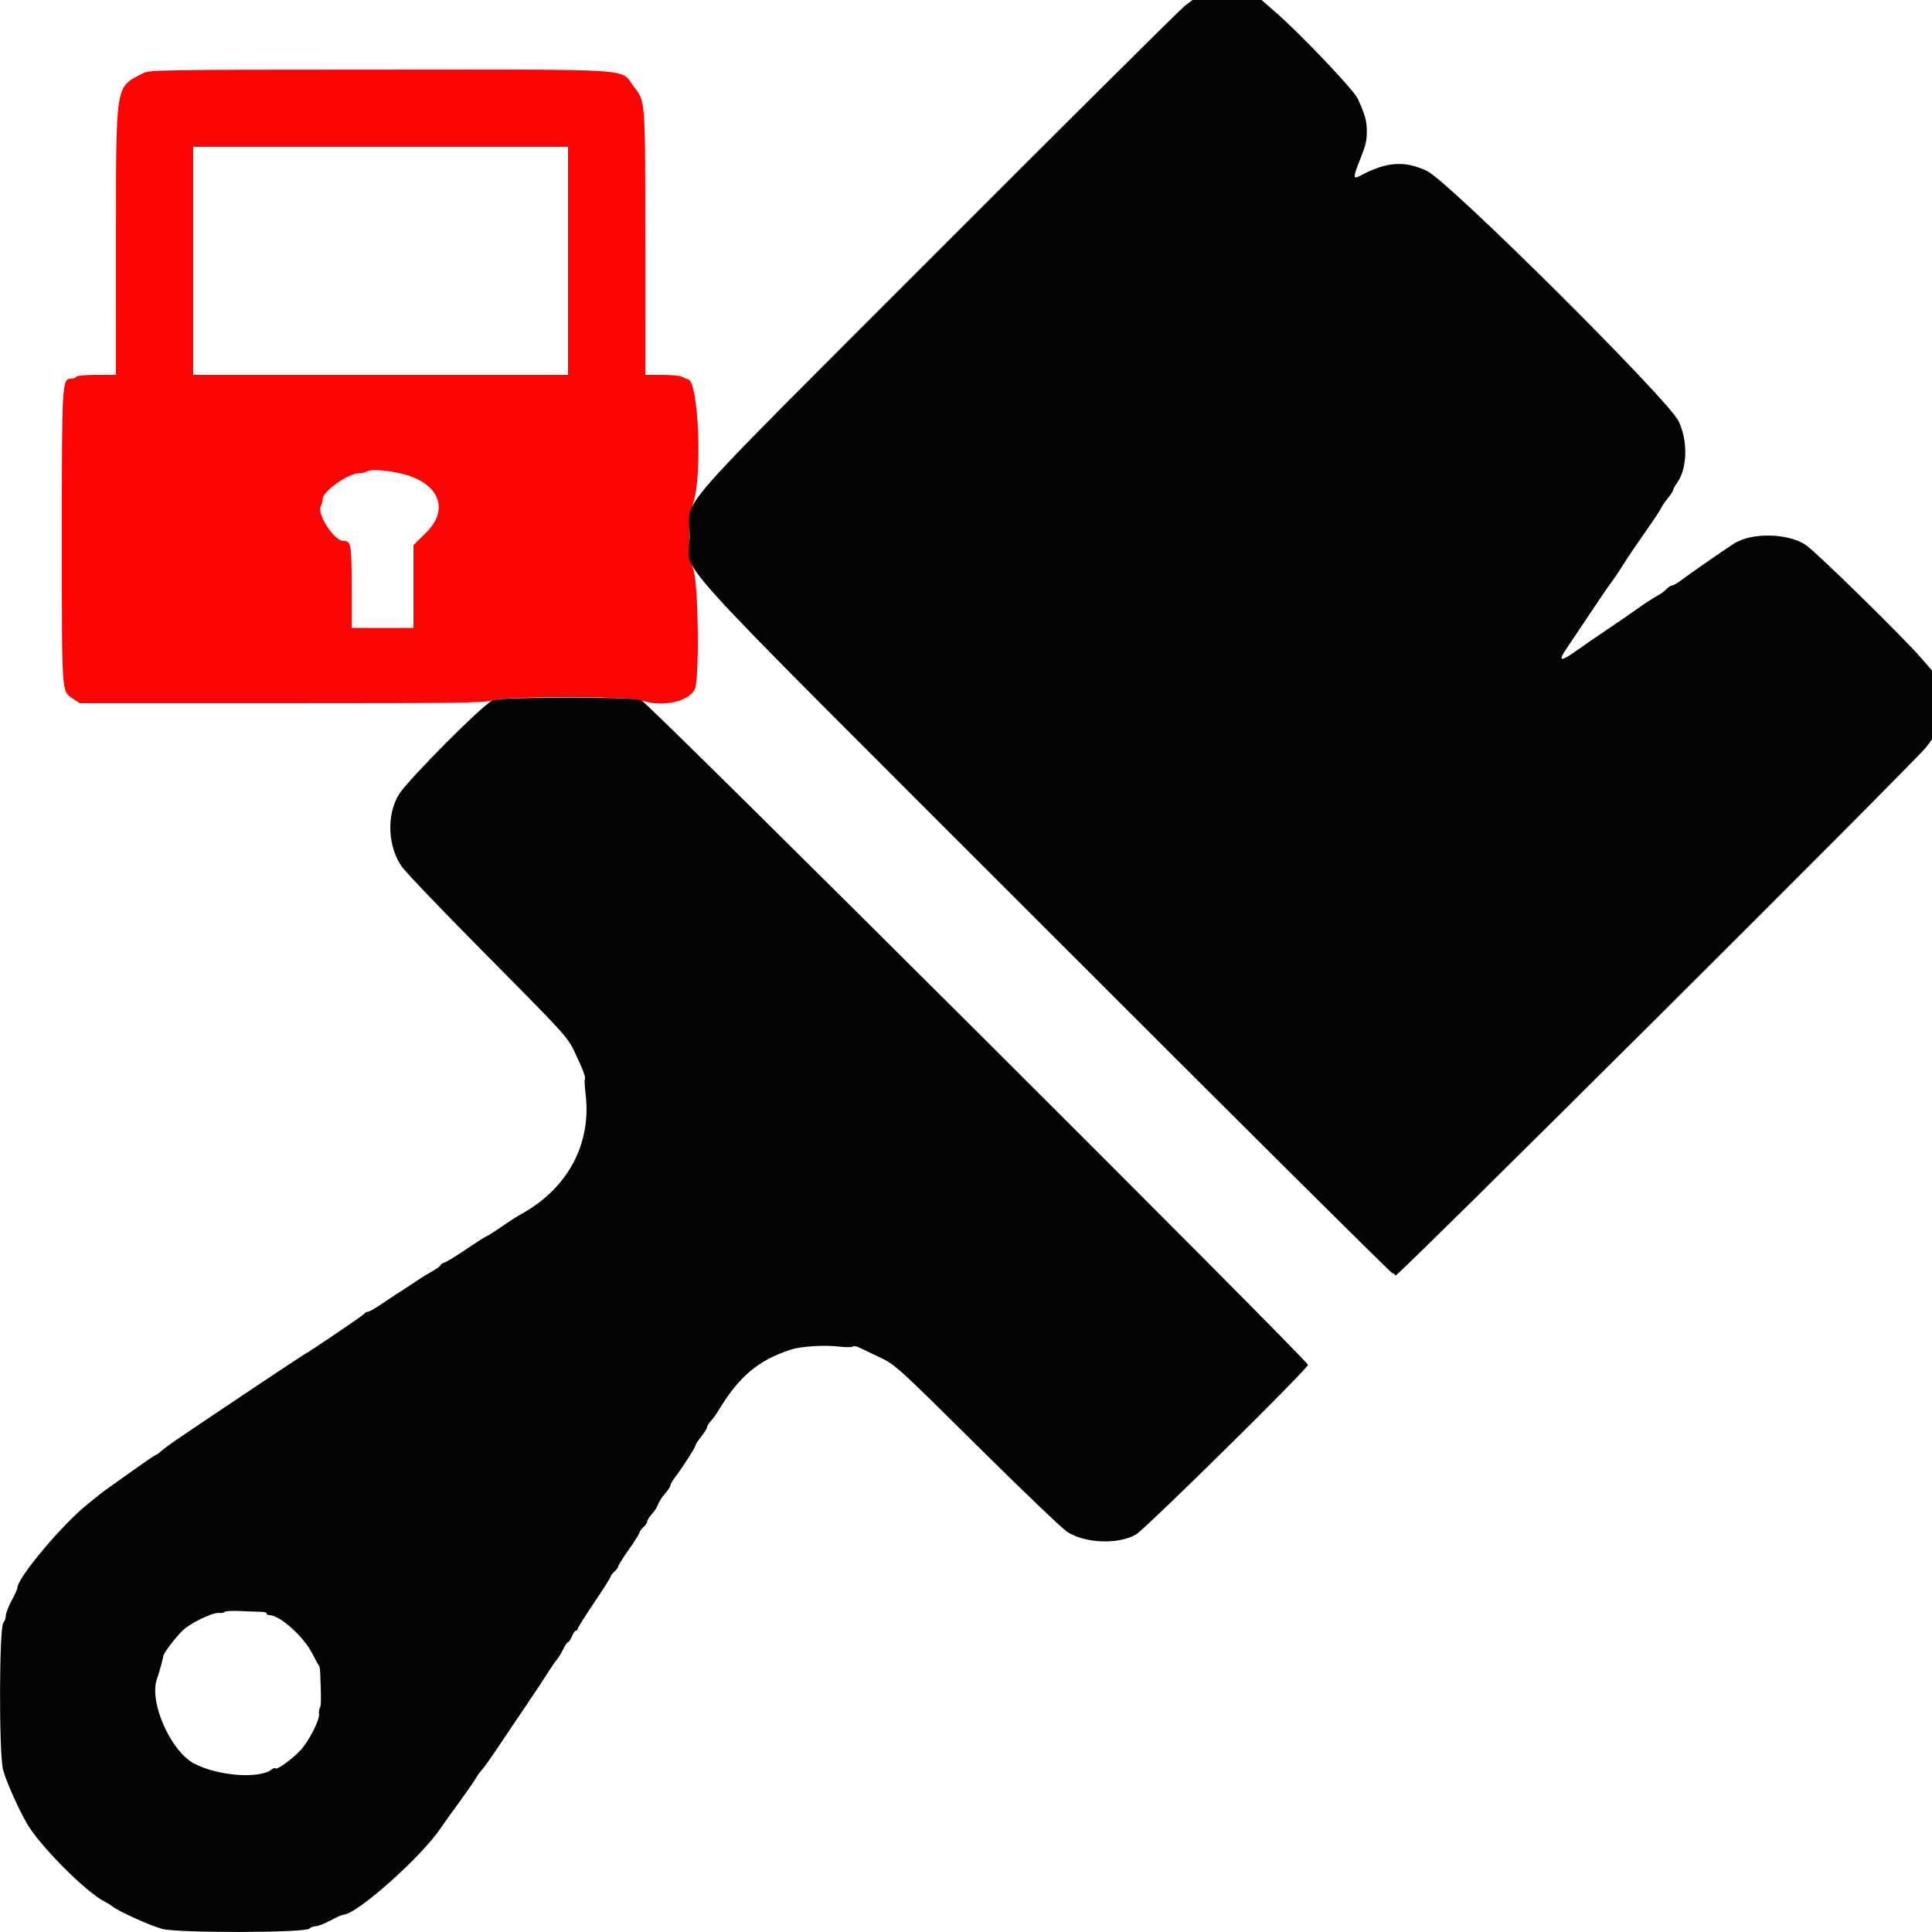 <svg id="svg" version="1.1" xmlns="http://www.w3.org/2000/svg" xmlns:xlink="http://www.w3.org/1999/xlink" width="400" height="400" viewBox="0, 0, 400,400"><g id="svgg"><path id="path0" d="M29.400 15.264 C 23.858 18.133,24.019 17.107,24.009 49.700 L 24.000 77.600 20.024 77.600 C 17.804 77.600,15.938 77.777,15.800 78.000 C 15.664 78.220,15.194 78.400,14.756 78.400 C 12.832 78.400,12.800 78.947,12.806 111.487 C 12.812 144.515,12.707 143.032,15.165 144.688 L 16.518 145.600 58.409 145.600 C 94.622 145.600,100.530 145.519,102.000 145.000 C 104.500 144.118,130.300 144.118,132.800 145.000 C 136.991 146.479,142.483 145.347,143.839 142.724 C 144.817 140.833,144.624 121.347,143.595 118.064 C 142.482 114.513,142.482 107.487,143.595 103.936 C 145.412 98.137,144.609 79.216,142.518 78.565 C 142.123 78.442,141.487 78.175,141.105 77.971 C 140.723 77.767,138.878 77.600,137.005 77.600 L 133.600 77.600 133.594 50.100 C 133.587 20.072,133.667 21.136,131.192 17.894 C 128.284 14.086,132.988 14.398,78.689 14.418 C 31.254 14.435,30.991 14.440,29.400 15.264 M117.600 54.000 L 117.600 77.600 78.800 77.600 L 40.000 77.600 40.000 54.000 L 40.000 30.400 78.800 30.400 L 117.600 30.400 117.600 54.000 M82.400 97.895 C 90.709 99.573,93.352 105.227,88.200 110.303 L 85.600 112.865 85.600 121.432 L 85.600 130.000 79.200 130.000 L 72.800 130.000 72.800 121.480 C 72.800 112.691,72.680 112.000,71.152 112.000 C 69.173 112.000,65.539 106.409,66.432 104.739 C 66.635 104.362,66.800 103.716,66.800 103.305 C 66.800 101.748,72.064 98.006,74.271 97.994 C 74.892 97.991,75.670 97.805,76.000 97.582 C 76.634 97.153,79.397 97.288,82.400 97.895 " stroke="none" fill="#fc0404" fill-rule="evenodd"></path><path id="path1" d="M245.360 1.160 C 244.502 1.798,221.358 24.793,193.929 52.260 C 136.953 109.316,142.800 102.598,142.800 111.000 C 142.800 119.460,133.880 109.617,215.929 191.700 C 255.458 231.245,288.009 263.600,288.266 263.600 C 288.523 263.600,288.818 263.825,288.922 264.100 C 289.118 264.622,396.793 157.397,398.841 154.640 L 400.000 153.080 400.000 145.950 L 400.000 138.821 397.645 136.110 C 393.924 131.829,376.000 114.265,373.911 112.853 C 370.200 110.345,362.555 110.205,358.945 112.579 C 356.151 114.416,349.587 118.979,348.125 120.100 C 347.336 120.705,346.473 121.200,346.207 121.200 C 345.941 121.200,345.410 121.547,345.026 121.972 C 344.642 122.396,343.759 123.034,343.064 123.390 C 342.369 123.745,340.540 124.936,339.000 126.036 C 337.460 127.135,334.670 129.055,332.800 130.302 C 330.930 131.548,328.054 133.531,326.408 134.707 C 323.247 136.967,322.555 136.956,324.076 134.668 C 328.069 128.664,333.002 121.342,333.278 121.007 C 333.838 120.329,335.480 117.898,336.544 116.174 C 337.096 115.279,338.929 112.579,340.618 110.174 C 342.307 107.768,343.790 105.530,343.914 105.200 C 344.038 104.870,344.648 103.974,345.270 103.209 C 345.891 102.444,346.400 101.662,346.400 101.471 C 346.400 101.280,346.773 100.600,347.228 99.960 C 349.360 96.966,349.497 91.298,347.537 87.200 C 345.385 82.702,299.878 37.455,295.428 35.388 C 290.688 33.187,287.047 33.467,281.461 36.460 C 280.116 37.180,280.136 36.667,281.600 33.000 C 282.764 30.084,282.984 29.162,282.984 27.200 C 282.984 25.044,282.684 23.952,281.136 20.469 C 280.330 18.655,269.090 6.843,263.890 2.345 L 261.179 0.000 254.050 0.000 L 246.920 -0.000 245.360 1.160 M102.000 144.985 C 100.187 145.669,84.527 161.382,82.620 164.431 C 79.971 168.667,80.261 175.384,83.273 179.543 C 84.172 180.784,92.230 189.180,101.179 198.200 C 116.550 213.691,117.531 214.766,118.877 217.600 C 120.724 221.488,121.321 223.075,121.089 223.476 C 120.986 223.654,121.052 225.020,121.236 226.511 C 122.496 236.695,117.637 245.900,108.204 251.198 C 106.745 252.017,106.252 252.335,102.735 254.730 C 101.709 255.429,100.768 256.000,100.645 256.000 C 100.521 256.000,98.718 257.154,96.638 258.564 C 94.558 259.974,92.483 261.247,92.028 261.391 C 91.573 261.536,91.200 261.789,91.200 261.953 C 91.200 262.118,90.435 262.677,89.500 263.196 C 88.565 263.715,87.260 264.514,86.600 264.971 C 85.940 265.428,85.112 265.982,84.760 266.201 C 83.529 266.968,80.584 268.901,78.597 270.245 C 77.495 270.990,76.385 271.600,76.130 271.600 C 75.875 271.600,75.607 271.740,75.533 271.911 C 75.413 272.191,64.018 279.920,63.017 280.400 C 62.634 280.584,46.283 291.493,37.800 297.225 C 35.820 298.563,33.828 300.004,33.374 300.429 C 32.920 300.853,32.441 301.200,32.309 301.200 C 32.178 301.200,30.029 302.655,27.535 304.433 C 25.041 306.211,22.575 307.966,22.056 308.333 C 21.536 308.700,20.906 309.180,20.655 309.400 C 20.404 309.620,19.299 310.510,18.199 311.377 C 13.013 315.468,3.600 326.669,3.600 328.750 C 3.600 328.988,3.060 330.180,2.400 331.400 C 1.740 332.620,1.200 334.028,1.200 334.529 C 1.200 335.030,0.975 335.665,0.700 335.939 C -0.179 336.818,-0.238 363.092,0.632 366.400 C 1.267 368.814,3.722 374.330,5.617 377.600 C 8.271 382.179,17.815 391.773,21.600 393.665 C 22.150 393.940,22.871 394.386,23.201 394.656 C 24.488 395.704,31.130 398.712,33.600 399.365 C 36.903 400.238,63.179 400.182,64.061 399.300 C 64.335 399.025,64.929 398.800,65.380 398.800 C 65.831 398.800,67.190 398.267,68.400 397.616 C 69.610 396.965,70.830 396.425,71.112 396.416 C 73.928 396.329,87.371 384.335,91.305 378.400 C 91.669 377.850,92.692 376.410,93.577 375.200 C 96.212 371.597,98.172 368.798,98.636 367.977 C 98.875 367.553,99.400 366.842,99.803 366.397 C 100.205 365.952,101.539 364.087,102.767 362.253 C 103.995 360.419,106.800 356.253,109.000 352.997 C 111.200 349.740,113.360 346.479,113.800 345.749 C 114.240 345.019,114.898 344.074,115.263 343.650 C 115.627 343.225,116.233 342.230,116.608 341.439 C 116.984 340.648,117.429 340.000,117.597 340.000 C 117.765 340.000,118.127 339.460,118.400 338.800 C 118.673 338.140,119.055 337.600,119.249 337.600 C 119.442 337.600,119.600 337.438,119.600 337.239 C 119.600 337.040,121.130 334.608,123.000 331.835 C 124.870 329.061,126.400 326.641,126.400 326.458 C 126.400 326.274,126.760 325.798,127.200 325.400 C 127.640 325.002,128.000 324.506,128.000 324.299 C 128.000 324.092,128.990 322.517,130.200 320.800 C 131.410 319.083,132.400 317.508,132.400 317.301 C 132.400 317.094,132.760 316.598,133.200 316.200 C 133.640 315.802,134.000 315.260,134.000 314.996 C 134.000 314.733,134.436 314.046,134.969 313.471 C 135.502 312.896,136.066 312.015,136.223 311.513 C 136.380 311.011,137.024 310.009,137.654 309.286 C 138.284 308.563,138.800 307.782,138.800 307.549 C 138.800 307.317,139.168 306.648,139.618 306.063 C 141.099 304.138,144.000 299.642,144.000 299.273 C 144.000 299.073,144.540 298.231,145.200 297.400 C 145.860 296.569,146.400 295.701,146.400 295.471 C 146.400 295.240,146.743 294.680,147.162 294.226 C 147.581 293.772,148.256 292.848,148.662 292.172 C 152.980 284.991,156.962 281.624,163.739 279.425 C 165.888 278.728,170.750 278.426,173.800 278.801 C 175.120 278.964,176.353 278.958,176.539 278.789 C 176.725 278.620,177.355 278.722,177.939 279.016 C 178.523 279.310,180.440 280.227,182.200 281.053 C 185.306 282.511,185.891 283.042,202.200 299.210 C 211.440 308.370,219.857 316.430,220.904 317.121 C 224.564 319.537,231.446 319.826,235.158 317.721 C 237.078 316.631,270.800 283.380,270.800 282.575 C 270.800 281.683,134.155 145.458,132.750 144.949 C 130.752 144.226,103.928 144.257,102.000 144.985 M54.100 333.707 C 54.705 333.712,55.200 333.869,55.200 334.057 C 55.200 334.246,55.467 334.400,55.792 334.400 C 57.939 334.400,62.877 338.831,64.667 342.364 C 65.290 343.594,65.896 344.690,66.013 344.800 C 66.131 344.910,66.248 345.450,66.273 346.000 C 66.513 351.147,66.506 353.105,66.248 353.523 C 66.081 353.793,65.991 354.415,66.049 354.907 C 66.195 356.158,63.832 360.711,62.126 362.468 C 60.325 364.323,57.383 366.450,57.063 366.130 C 56.929 365.996,56.590 366.075,56.310 366.305 C 53.804 368.367,45.085 367.718,40.164 365.103 C 35.284 362.509,30.807 352.294,32.493 347.600 C 32.965 346.286,33.772 343.372,33.790 342.917 C 33.814 342.320,36.345 338.975,37.870 337.526 C 39.448 336.026,43.987 333.831,45.260 333.952 C 45.844 334.007,46.411 333.905,46.522 333.726 C 46.633 333.547,48.135 333.468,49.862 333.550 C 51.588 333.633,53.495 333.703,54.100 333.707 " stroke="none" fill="#040404" fill-rule="evenodd"></path></g></svg>